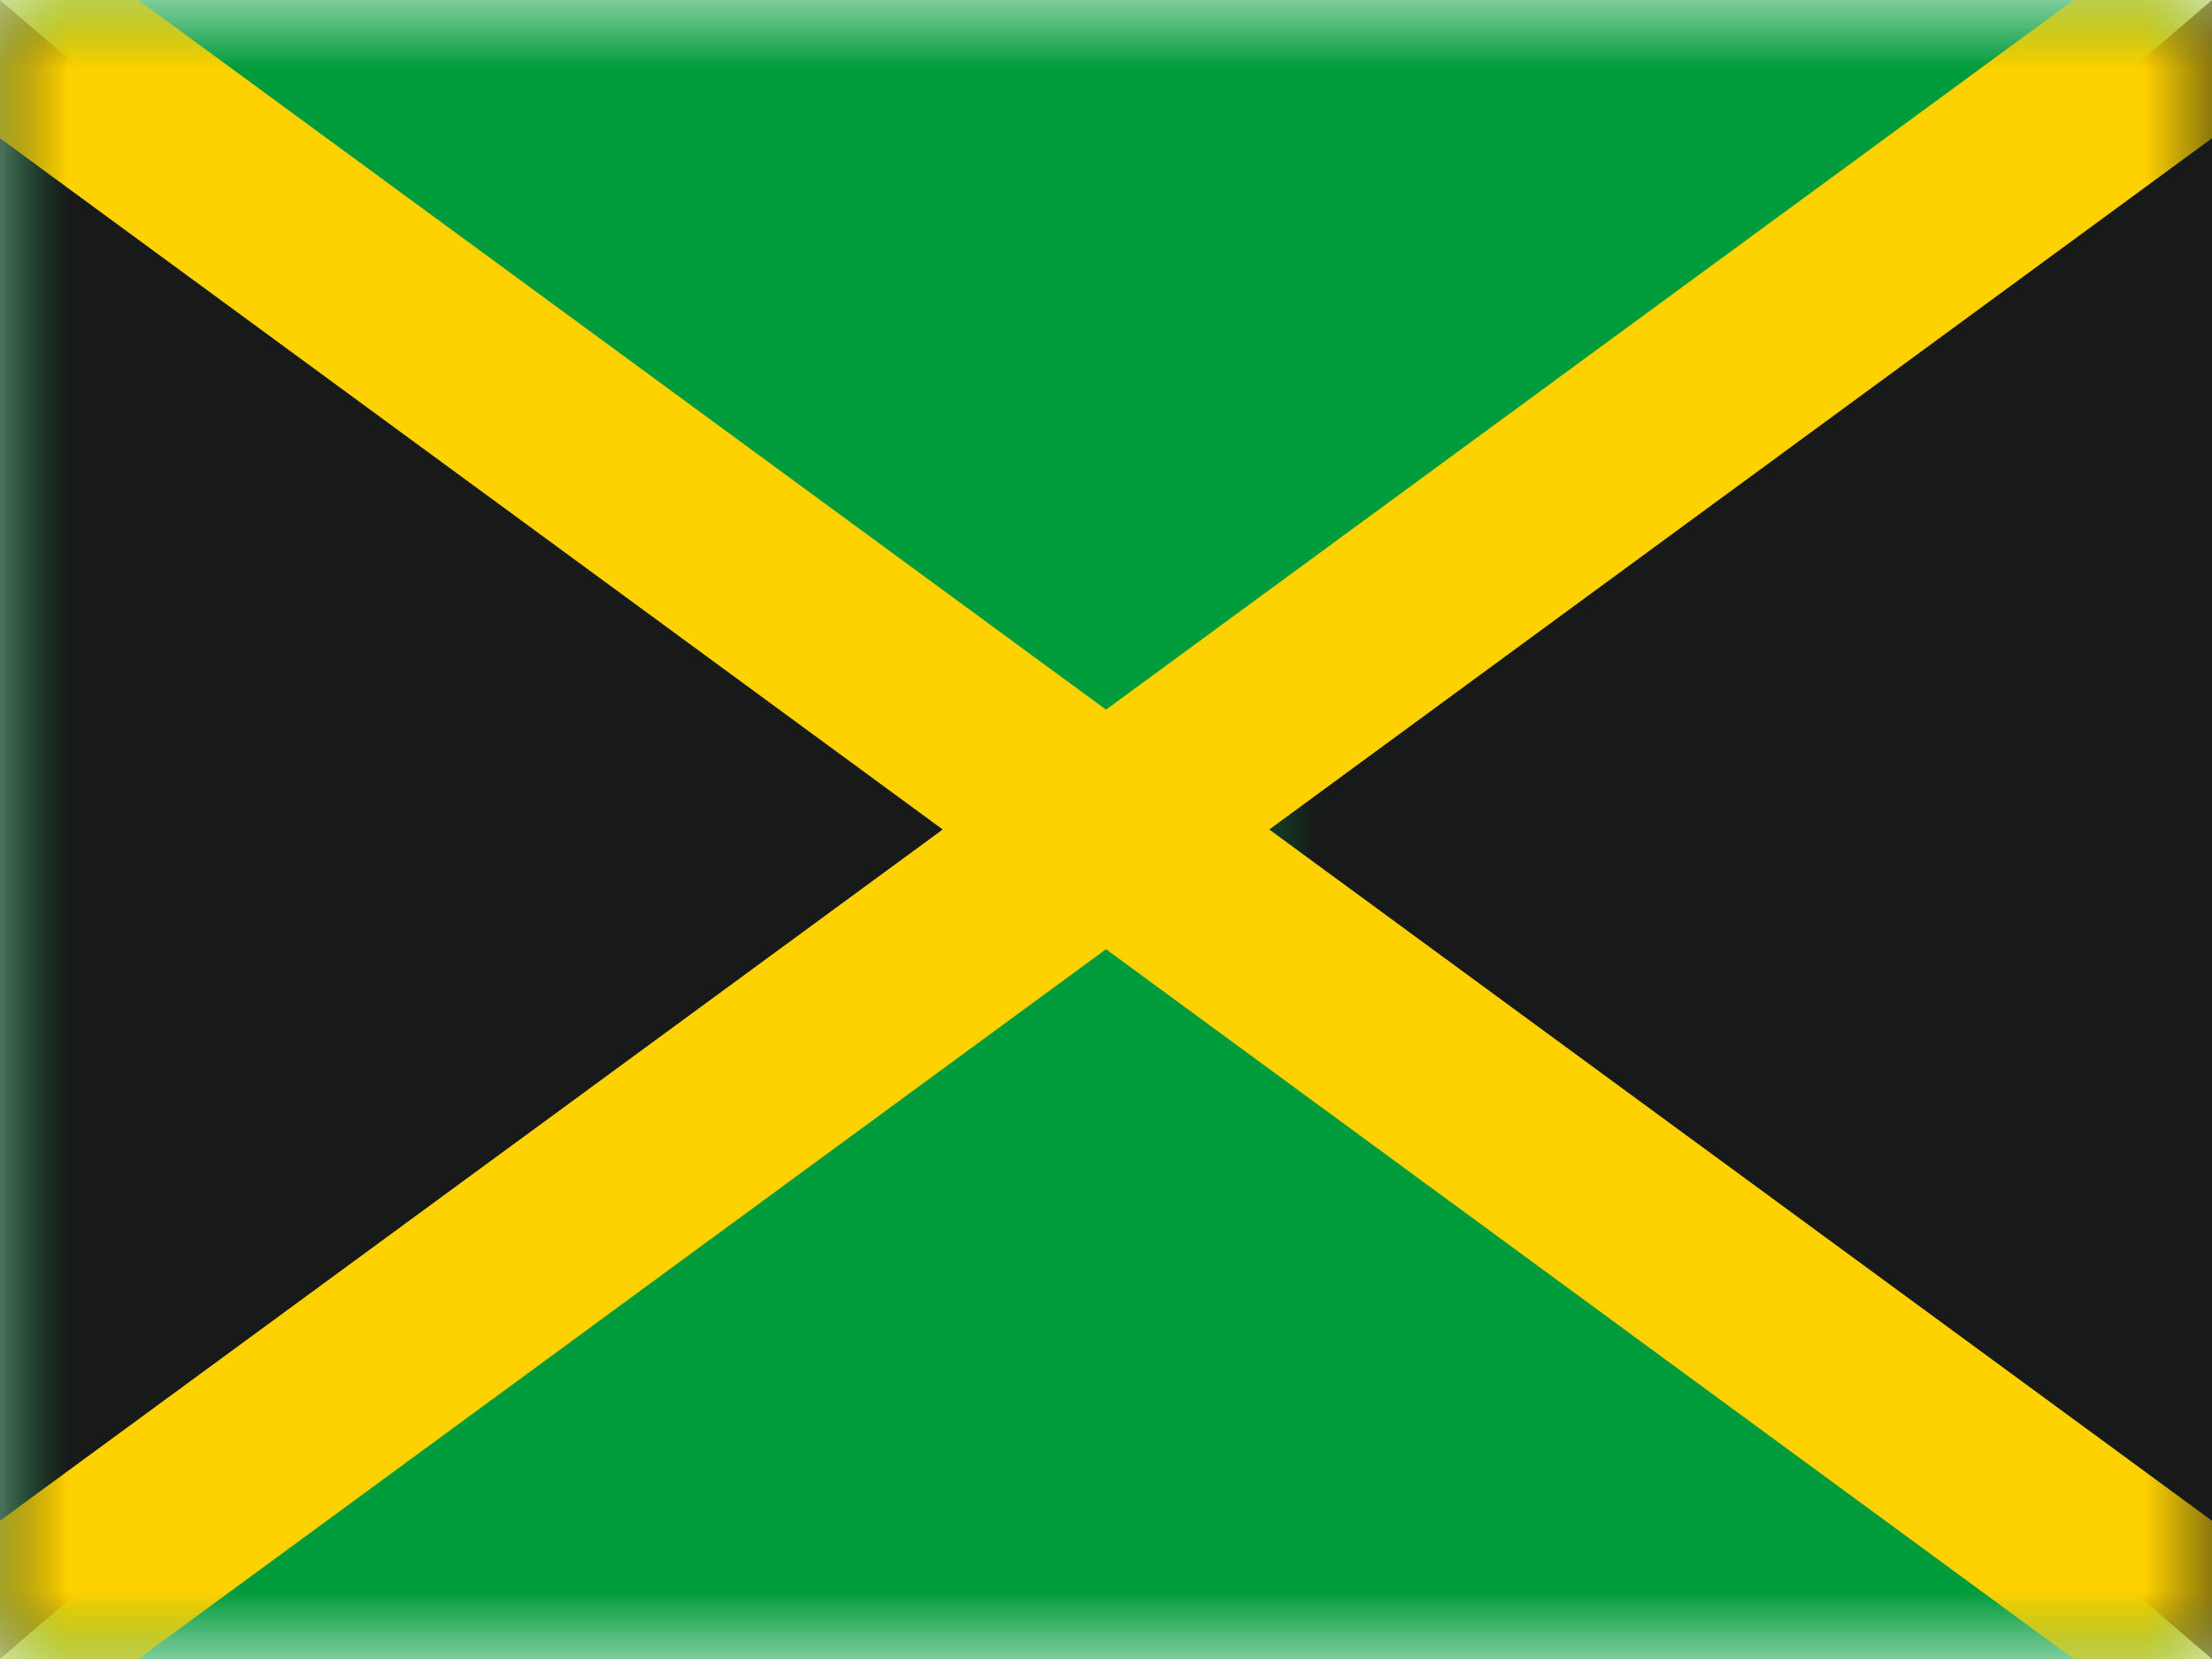 <?xml version="1.0" encoding="UTF-8"?>
<svg width="16px" height="12px" viewBox="0 0 16 12" version="1.1" xmlns="http://www.w3.org/2000/svg" xmlns:xlink="http://www.w3.org/1999/xlink">
    <rect x="0" y="0" width="16" height="12" fill="#333333" stroke="none"/>
    <title>JM</title>
    <defs>
        <rect id="path-1" x="0" y="0" width="16" height="12"></rect>
    </defs>
    <g id="JM" stroke="none" stroke-width="1" fill="none" fill-rule="evenodd">
        <g id="Jamaica">
            <mask id="mask-2" fill="white">
                <use xlink:href="#path-1"></use>
            </mask>
            <use id="Rectangle-77" fill="#FFFFFF" xlink:href="#path-1"></use>
            <rect id="Rectangle-77" fill="#009B3A" mask="url(#mask-2)" x="0" y="0" width="16" height="12"></rect>
            <polygon id="Rectangle-420" fill="#181A1A" mask="url(#mask-2)" points="0 0 7 6 0 12"></polygon>
            <polygon id="Rectangle-421" fill="#181A1A" mask="url(#mask-2)" transform="translate(12.5, 6) scale(-1, 1) translate(-12.5, -6) " points="9 0 16 6 9 12"></polygon>
            <path d="M1,-3.74683395e-08 L8,5.133 L15,-3.74683395e-08 L16,1.03437606e-08 L16,1 L9.181,6 L16,11 L16,12 L15,12 L8,6.866 L1,12 L0,12 L0,11 L6.819,6 L0,1 L0,1.03437606e-08 L1,-3.74683395e-08 Z" id="Rectangle-114" fill="#FED100" mask="url(#mask-2)"></path>
            <g id="Overlay" mask="url(#mask-2)" opacity="0" stroke="#000000" stroke-opacity="0.504">
                <g>
                    <rect style="mix-blend-mode: multiply;" x="0.5" y="0.5" width="15" height="11"></rect>
                </g>
            </g>
        </g>
    </g>
</svg>